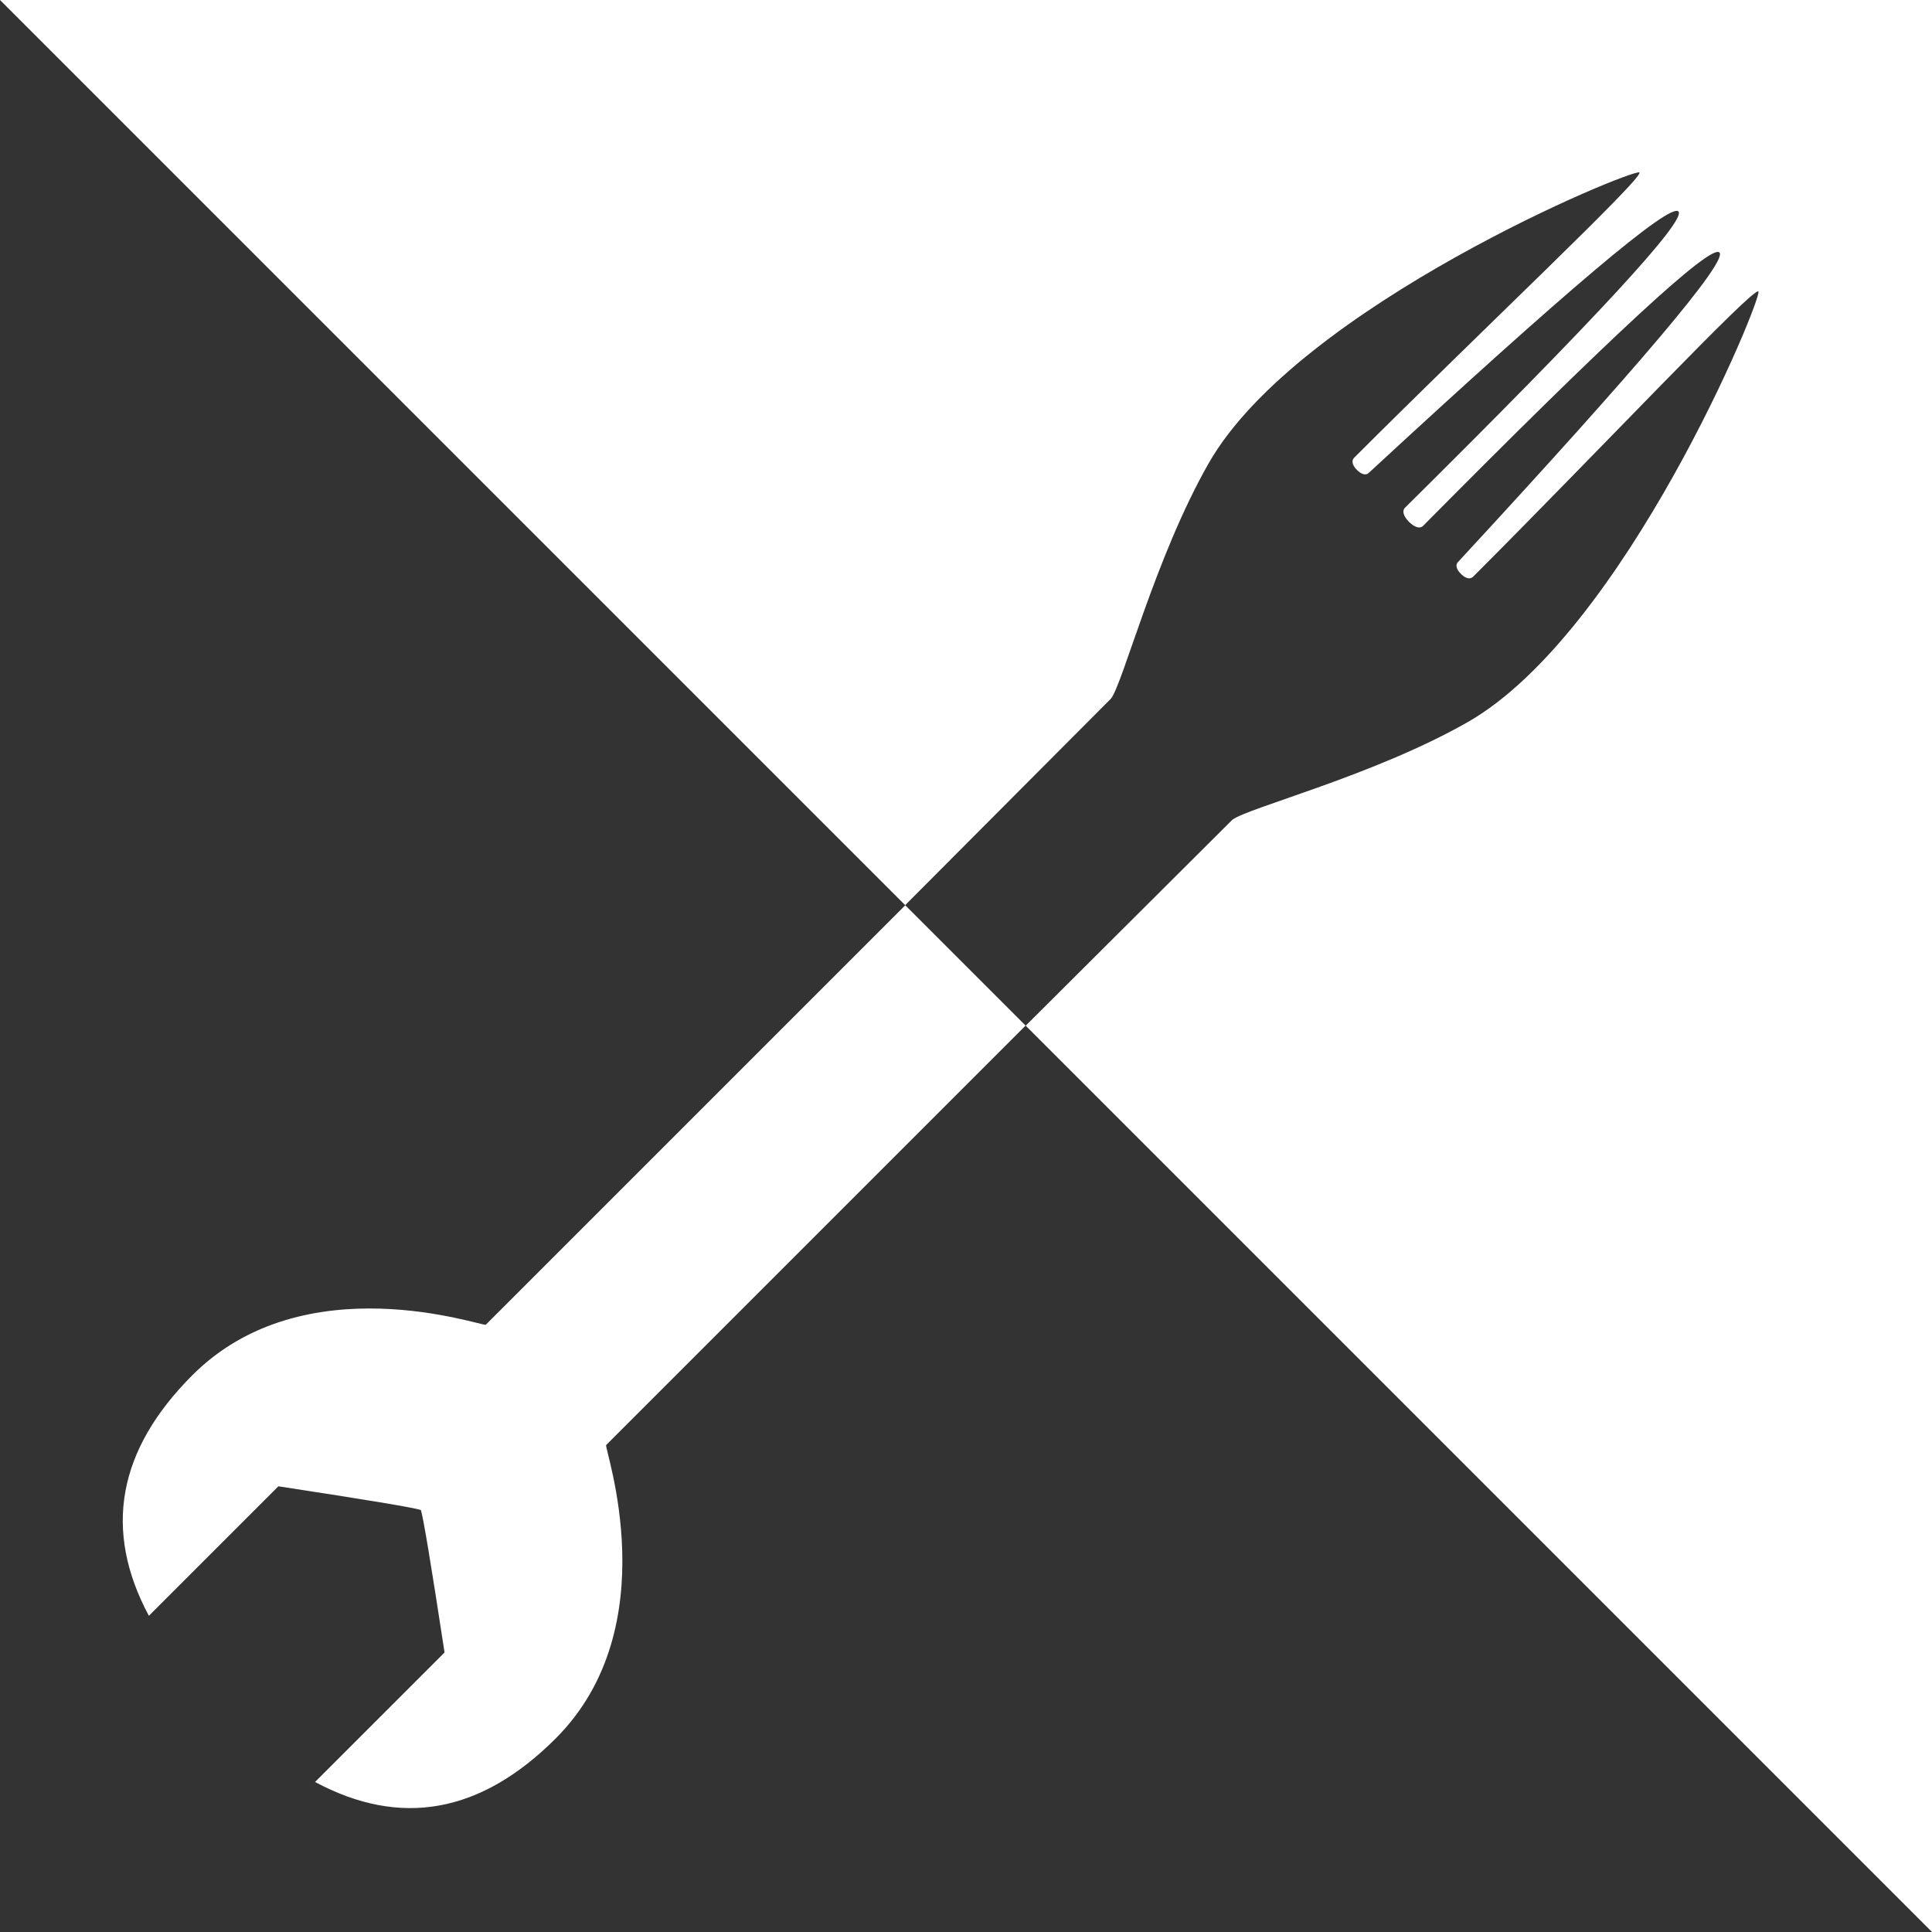 <?xml version="1.0" encoding="UTF-8" standalone="no"?><!-- Generator: Gravit.io --><svg xmlns="http://www.w3.org/2000/svg" xmlns:xlink="http://www.w3.org/1999/xlink" style="isolation:isolate" viewBox="0 0 1024 1024" width="1024pt" height="1024pt"><rect x="0" y="0" width="1024" height="1024" fill="#333333" stroke="none"/><defs><clipPath id="_clipPath_1QjiG4JJI7JUqS0mq9VuaHa37jn4OTAf"><rect width="1024" height="1024"/></clipPath></defs><g clip-path="url(#_clipPath_1QjiG4JJI7JUqS0mq9VuaHa37jn4OTAf)"><rect width="1024" height="1024" style="fill:rgb(255,136,0)" fill-opacity="0"/><g><path d=" M 223.062 800.331 Q 224.902 805.662 235.623 875.846 L 166.984 944.484 Q 235.016 980.93 294.543 921.402 C 354.07 861.875 320.084 767.451 321.27 765.902 L 543.586 543.586 L 512 512 L 479.807 479.807 L 257.49 702.123 C 255.942 703.309 161.518 669.322 101.99 728.85 Q 42.463 788.377 78.908 856.408 L 147.547 787.77 Q 217.731 798.491 223.062 800.331 Z " fill-rule="evenodd" fill="rgb(255,255,255)"/><path d=" M 543.638 543.638 L 543.638 543.638 L 1756 1756 L 3000 512 L 512 -1976 L -732 -732 L 479.754 479.754 L 588.896 370.224 C 595.307 361.853 612.285 295.342 640.527 245.703 C 688.106 162.078 866.336 88.836 868.918 91.418 C 871.499 93.999 784.891 175.444 717.67 242.666 C 715.696 244.944 717.746 247.677 719.492 249.348 C 721.238 251.018 723.744 252.385 725.566 250.562 Q 882.67 105.322 889.57 112.07 Q 896.47 118.818 744.396 269.392 C 743.156 271.175 743.961 273.583 746.779 276.614 C 749.81 279.431 752.217 280.237 754 278.996 Q 904.574 126.923 911.322 133.822 Q 918.071 140.722 772.83 297.826 C 771.008 299.649 772.375 302.154 774.045 303.901 C 775.716 305.647 778.449 307.697 780.727 305.723 C 847.948 238.502 929.393 151.893 931.975 154.475 C 934.556 157.056 861.314 335.287 777.69 382.865 C 728.051 411.108 661.54 428.086 653.168 434.496 L 543.638 543.638 Z " fill-rule="evenodd" fill="rgb(255,255,255)"/><rect x="-989.641" y="-625.282" width="1759.282" height="3518.563" transform="matrix(0.707,-0.707,0.707,0.707,-834.077,254.359)" fill="none"/></g></g></svg>